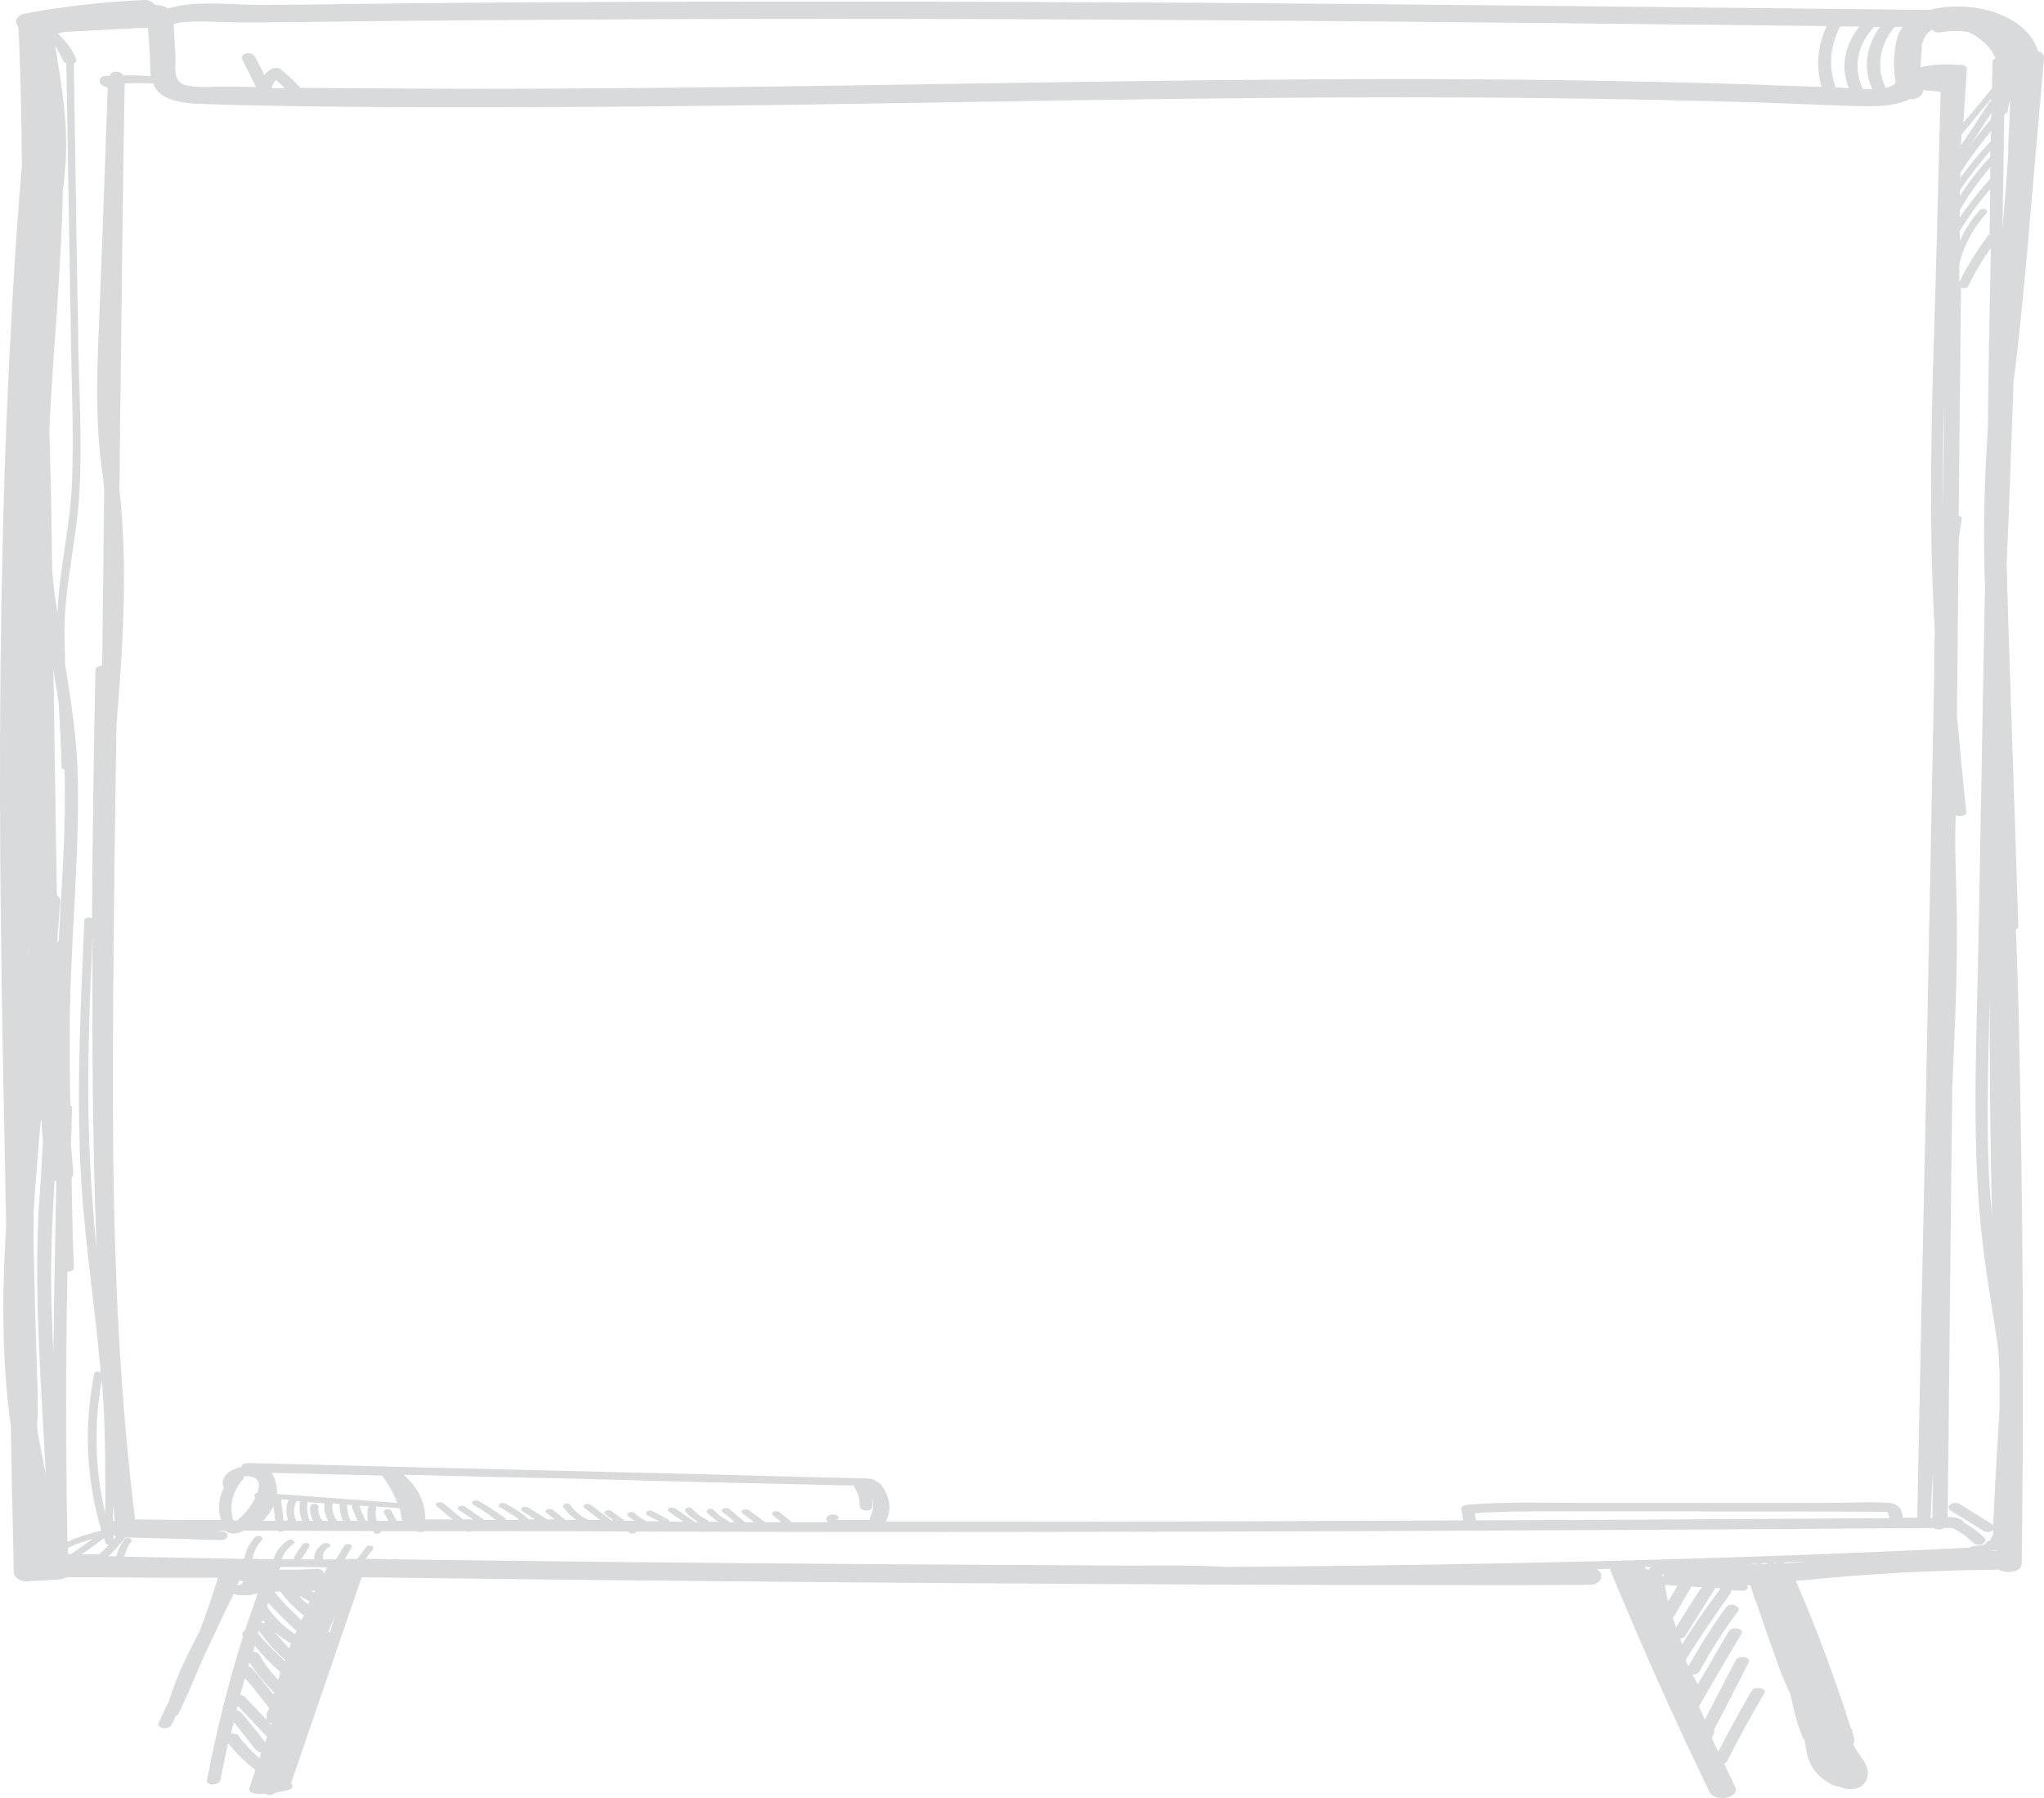 <svg width="731" height="643" viewBox="0 0 731 643" fill="none" xmlns="http://www.w3.org/2000/svg">
<path d="M601.543 588.088C601.334 587.447 601.126 586.645 600.917 586.004C601.752 585.844 602.378 585.524 602.796 584.883C606.345 579.275 609.894 573.506 613.442 567.898C614.069 567.898 614.695 567.898 615.321 568.058C610.311 574.628 605.718 581.358 601.543 588.088ZM82.57 620.135C82.988 618.693 83.197 617.251 83.614 615.808C85.493 618.052 87.163 620.455 89.042 622.699C89.668 623.34 90.086 624.141 90.712 624.782C91.129 625.423 91.756 626.064 92.382 626.384C92.591 626.544 93.008 626.704 93.426 626.865C93.217 627.506 93.008 628.147 92.799 628.788C89.877 626.224 87.372 623.66 85.284 620.776C84.867 619.975 83.614 619.814 82.57 620.135ZM84.867 566.936C85.075 566.295 85.493 565.654 85.702 565.014C86.119 565.334 86.746 565.654 87.372 565.494C86.746 565.815 86.328 566.295 86.328 566.776C86.119 566.776 85.702 566.776 85.493 566.776C85.284 566.776 85.075 566.936 84.867 566.936ZM79.648 7.872C89.459 8.192 99.48 7.872 109.291 7.872C130.167 7.552 151.043 7.391 171.919 7.231C213.67 6.911 255.422 6.75 297.174 6.75C380.886 6.75 464.807 7.391 548.519 8.192C583.381 8.513 618.453 8.994 653.315 9.314C649.975 16.364 649.349 23.896 651.436 31.106C642.46 30.786 633.483 30.465 624.715 30.145C603.422 29.504 582.129 29.023 560.835 28.703C517.622 28.062 474.409 28.222 431.197 28.703C344.771 29.664 258.345 31.747 171.919 31.747C150.417 31.747 128.915 31.587 107.413 31.427C105.325 29.023 102.82 26.78 100.315 24.697C99.48 24.056 97.81 24.216 96.975 24.697C95.931 25.338 95.096 26.139 94.469 26.78C93.426 24.537 92.382 22.453 91.129 20.21C90.712 19.409 89.459 18.928 88.207 19.088C86.954 19.249 86.119 20.21 86.537 21.011C88.207 24.376 89.877 27.741 91.547 31.106C87.998 31.106 84.449 30.946 80.9 30.946C76.725 30.946 69.836 31.587 65.87 30.305C61.486 28.863 62.947 22.934 62.738 20.05C62.529 16.364 62.321 12.679 62.112 8.833C63.991 7.071 77.978 7.872 79.648 7.872ZM716.151 81.741C716.36 68.121 716.569 54.501 716.778 40.881C717.404 40.72 718.03 40.24 718.03 39.599C718.239 38.157 718.657 36.554 718.865 35.112C718.865 40.4 718.448 45.848 718.239 51.136C718.239 53.219 718.239 55.302 718.03 57.385C717.613 65.397 716.778 73.569 716.151 81.741ZM713.646 554.438C713.855 554.438 714.064 554.278 714.064 554.278C714.064 554.438 714.064 554.438 714.064 554.598C713.229 554.598 712.603 554.598 711.768 554.598C712.603 554.598 713.02 554.438 713.646 554.438ZM599.456 581.999C599.038 580.877 598.621 579.595 598.203 578.473C598.412 578.313 598.621 578.153 598.829 577.832C600.917 574.307 602.796 570.942 604.883 567.417C606.136 567.417 607.388 567.577 608.641 567.577C605.301 572.384 602.378 577.191 599.456 581.999ZM631.396 559.405C631.187 559.405 630.769 559.405 630.561 559.405C630.143 559.245 629.726 559.085 629.099 559.085C630.143 559.085 631.187 559.085 632.231 558.925C632.022 559.085 631.604 559.245 631.396 559.405ZM595.489 566.776C596.951 566.936 598.412 566.936 599.873 567.097C598.829 569.019 597.786 570.782 596.533 572.705C596.115 570.782 595.698 568.859 595.489 566.776ZM590.27 560.687C589.853 560.847 589.644 561.168 589.644 561.488C589.435 561.328 589.227 561.168 588.809 561.008C588.6 560.847 588.391 560.847 588.391 560.847V560.687C588.391 560.527 588.183 560.527 588.183 560.367C589.018 560.367 589.644 560.367 590.479 560.367C590.479 560.527 590.479 560.527 590.27 560.687ZM627.847 559.405C627.22 559.405 626.594 559.405 625.968 559.245C627.012 559.245 627.847 559.245 628.891 559.085C628.682 559.085 628.264 559.245 627.847 559.405ZM595.072 563.251C595.072 563.411 595.072 563.571 595.28 563.732C595.072 563.732 594.863 563.732 594.654 563.732C594.654 563.571 594.654 563.411 594.445 563.091C594.863 563.091 595.072 563.091 595.072 563.251ZM117.433 583.601C118.268 581.358 119.312 579.275 120.147 577.031C119.312 579.275 118.685 581.518 117.85 583.921C117.642 583.761 117.642 583.601 117.433 583.601ZM89.251 594.497C91.547 598.182 94.678 601.868 98.018 605.233C98.018 605.553 97.81 605.714 97.81 606.034C95.305 602.829 92.799 599.625 90.086 596.58C89.877 596.26 89.459 596.099 88.833 595.939C88.833 595.458 89.042 594.978 89.251 594.497ZM100.315 598.022C100.106 598.984 99.689 599.785 99.48 600.746C96.766 597.862 94.469 594.978 92.799 591.773C92.382 591.132 91.547 590.651 90.503 590.651C90.712 590.01 90.921 589.37 91.129 588.568C93.843 591.933 96.975 595.138 100.315 598.022ZM92.591 583.12C95.096 586.806 98.227 590.331 101.985 593.696C101.985 593.856 101.985 594.016 101.776 594.016C98.436 590.812 95.096 587.607 92.173 584.082C92.382 583.761 92.591 583.441 92.591 583.12ZM94.887 580.396C94.469 580.396 93.843 580.396 93.426 580.557C93.635 580.236 93.635 579.755 93.843 579.435C94.261 579.595 94.469 580.076 94.887 580.396ZM105.951 583.12C105.951 583.12 106.16 583.12 105.951 583.12C105.951 583.601 105.742 583.921 105.534 584.402C101.15 581.518 97.81 578.153 95.513 574.467C95.722 573.987 95.722 573.666 95.931 573.186C99.062 576.551 102.402 579.916 105.951 583.12ZM10.131 336.196C10.131 337.638 10.34 339.08 10.34 340.362C10.34 341.163 10.131 341.965 10.131 342.766C10.34 340.683 10.34 338.439 10.131 336.196ZM40.61 550.592C40.61 549.951 40.61 549.471 40.61 548.83C40.819 549.15 41.236 549.31 41.445 549.471C41.236 549.791 40.819 550.272 40.61 550.592ZM29.128 555.88C31.216 554.438 33.303 552.996 35.182 551.554C35.809 551.073 36.435 550.592 37.27 550.112C37.478 550.592 37.478 551.233 37.687 551.714C37.896 552.195 38.314 552.355 38.94 552.355C37.896 553.637 36.644 554.758 35.391 555.88C33.303 555.88 31.216 555.88 29.128 555.88ZM13.263 491.625C13.054 484.895 12.845 478.165 12.636 471.596C12.428 462.943 12.219 454.13 12.01 445.477C12.01 441.632 12.01 437.626 12.01 433.78C12.636 422.884 13.68 411.988 14.515 401.092C14.515 400.771 14.724 400.451 14.724 400.13C14.933 402.854 15.141 405.578 15.35 408.302C14.933 415.994 14.515 423.685 13.889 431.376C12.219 461.982 14.515 492.587 16.185 523.192C16.185 524.474 16.394 525.595 16.394 526.877C15.35 522.391 14.515 517.744 13.68 513.257C13.471 512.136 13.471 511.174 13.263 510.053C13.68 503.803 13.471 497.714 13.263 491.625ZM37.061 502.682C37.687 515.5 37.687 528.48 37.687 541.299C33.93 525.435 33.512 509.411 36.435 493.548C36.644 496.432 36.852 499.637 37.061 502.682ZM41.027 543.862C40.819 543.862 40.61 544.023 40.401 544.023C40.401 542.1 40.401 540.177 40.401 538.254C40.819 540.017 40.819 541.94 41.027 543.862ZM34.556 446.759C32.26 423.845 31.216 401.092 31.633 378.178C31.842 363.757 32.468 349.336 33.095 334.914C32.886 372.249 33.095 409.584 34.556 446.759ZM24.327 555.72C24.327 554.919 24.327 554.278 24.327 553.477C24.535 553.477 24.535 553.477 24.744 553.316C27.458 552.034 30.381 551.073 33.303 550.272C30.59 552.034 28.084 553.957 25.371 555.72C24.953 555.72 24.744 555.72 24.327 555.72ZM20.987 336.677C20.778 336.677 20.778 336.837 20.569 336.837C20.569 336.036 20.569 335.235 20.569 334.434C20.987 330.428 21.195 326.422 21.613 322.416C21.613 321.454 21.195 320.653 20.36 320.172C19.943 298.541 19.734 276.909 19.317 255.117C19.317 249.829 19.108 244.701 19.108 239.413C19.734 243.419 20.36 247.265 20.987 251.271C21.404 258.962 21.822 266.654 22.03 274.345C22.03 274.826 22.448 275.146 23.074 275.146C23.701 295.817 22.03 316.327 20.987 336.677ZM19.525 422.243C19.734 422.243 19.943 422.403 20.152 422.403C19.734 442.753 19.317 463.103 19.108 483.453C18.899 480.088 18.69 476.723 18.69 473.358C17.855 456.213 18.482 439.228 19.525 422.243ZM20.778 18.287C20.987 18.287 20.987 18.287 20.778 18.287C20.987 18.287 20.987 18.287 20.778 18.287C20.987 18.448 20.987 18.608 20.987 18.608C21.195 18.768 21.195 19.088 21.404 19.249C21.822 20.05 22.239 21.011 22.657 21.812C22.866 22.133 23.074 22.453 23.701 22.614C24.327 55.462 24.744 88.311 25.371 121.159C25.579 137.824 26.414 154.648 25.788 171.313C25.371 187.337 21.195 203.2 20.569 219.224C19.734 214.256 19.108 209.449 18.69 204.482C18.482 195.348 18.482 186.375 18.273 177.242C18.064 169.711 17.855 162.18 17.646 154.488C18.273 138.945 19.525 123.563 20.569 108.02C21.404 94.88 22.239 81.741 22.448 68.602C22.866 64.916 23.283 61.391 23.492 57.706C24.327 43.925 22.03 30.145 19.734 16.525C19.943 16.685 19.943 16.845 20.152 16.845C20.36 17.486 20.569 17.807 20.778 18.287ZM43.95 26.94C43.532 25.177 39.357 25.177 39.357 27.1C38.94 27.1 38.522 27.1 38.105 27.1C37.27 27.1 36.435 27.421 36.017 27.901C35.391 28.863 35.6 29.824 36.644 30.625C37.27 30.946 37.896 31.106 38.522 31.267C37.478 61.391 36.435 91.355 35.182 121.479C34.556 136.381 34.347 151.283 36.226 166.185C36.644 169.23 37.061 172.274 37.27 175.479C37.061 193.586 36.852 211.693 36.644 229.959C36.644 232.683 36.644 235.408 36.435 238.132C35.182 238.132 34.138 238.612 34.138 239.574C33.512 269.217 33.095 298.861 32.886 328.505C32.26 327.864 30.381 328.024 30.172 328.985C28.919 357.988 27.458 386.991 28.711 415.994C29.755 440.991 33.93 465.827 36.017 490.824C35.182 490.343 33.93 490.343 33.721 491.145C29.963 509.892 30.798 528.8 36.226 547.388C32.051 548.349 27.876 549.631 24.118 551.393C23.492 519.186 23.492 486.978 24.118 454.771C25.371 454.771 26.414 454.29 26.414 453.329C25.997 442.593 25.788 432.017 25.579 421.282C25.997 420.801 26.206 420.32 26.206 419.519C25.997 416.154 25.579 412.629 25.371 409.264C25.579 404.937 25.579 400.611 25.788 396.285C25.788 395.804 25.579 395.484 25.162 395.163C24.953 385.549 24.953 375.774 24.953 366.16C25.162 337.318 28.293 308.475 27.876 279.633C27.667 265.532 25.579 251.431 23.283 237.491C23.283 233.645 23.074 229.639 23.074 225.793C23.074 209.609 27.249 193.746 28.293 177.722C29.337 161.058 28.502 144.393 28.084 127.729C27.876 111.224 27.458 94.88 27.249 78.376C27.041 59.788 26.623 41.201 26.414 22.774C27.041 22.453 27.458 21.812 27.249 21.172C25.997 17.967 23.909 14.922 20.778 12.198C20.778 12.198 20.778 12.198 20.778 12.038C20.778 12.038 20.987 11.878 21.195 11.878C21.613 11.718 22.03 11.718 22.239 11.557C23.492 11.237 24.953 11.397 26.414 11.237C29.546 11.077 32.677 10.916 35.809 10.756C41.445 10.436 47.29 10.115 52.927 9.955C53.135 13 53.344 16.204 53.553 19.249C53.762 21.813 53.553 24.537 53.97 27.261C53.762 27.261 53.553 27.261 53.553 27.261C50.213 26.94 47.081 26.94 43.95 26.94ZM96.14 615.969C96.348 616.129 96.766 616.289 97.183 616.289C97.183 616.449 96.975 616.61 96.975 616.77C96.557 616.449 96.348 616.129 96.14 615.969ZM103.446 589.53C101.567 587.607 99.897 585.684 98.227 583.601C99.897 585.043 101.985 586.485 104.072 587.767C103.864 588.408 103.655 589.049 103.446 589.53ZM100.315 569.18C101.985 571.583 104.281 573.987 106.786 576.23C107.413 576.711 108.039 577.191 108.665 577.672C108.456 578.313 108.039 578.794 107.83 579.435C104.49 576.23 101.15 573.025 98.436 569.66C98.436 569.5 98.227 569.5 98.018 569.34C98.645 569.18 99.48 569.18 100.315 569.18ZM112.631 568.859C112.423 569.019 112.423 569.34 112.214 569.5C111.796 569.34 111.379 569.019 111.17 568.859C111.588 568.859 112.214 568.859 112.631 568.859ZM109.083 572.865C108.248 572.224 107.621 571.423 106.995 570.622C108.248 571.263 109.5 572.064 110.753 572.705C110.544 573.025 110.335 573.346 110.335 573.827C109.918 573.506 109.5 573.186 109.083 572.865ZM117.015 560.527C116.598 561.488 115.972 562.289 115.554 563.251C115.763 563.091 115.763 562.93 115.763 562.61C115.763 561.809 114.719 561.008 113.467 561.008C111.379 561.168 109.291 561.168 107.204 561.328C104.699 561.328 102.194 561.328 99.689 561.328C100.106 561.008 100.315 560.687 100.315 560.367C105.742 560.367 111.379 560.367 117.015 560.527ZM130.793 543.862C129.958 542.1 129.123 540.177 128.497 538.414C129.75 538.575 130.793 538.575 132.046 538.735C131.837 538.895 131.628 539.055 131.628 539.215C131.211 540.818 131.211 542.42 131.628 544.023C131.42 543.862 131.211 543.862 130.793 543.862ZM125.366 543.862C124.531 541.94 124.113 540.017 124.113 538.094C124.739 538.094 125.366 538.254 125.992 538.254C125.783 538.414 125.783 538.735 125.783 538.895C126.41 540.497 127.245 542.26 127.871 543.862C127.036 543.862 126.201 543.862 125.366 543.862ZM120.564 543.862C119.312 542.1 118.685 540.017 118.894 537.934C118.894 537.773 118.894 537.773 118.894 537.613C119.729 537.613 120.564 537.773 121.399 537.773V537.934C121.399 539.856 121.817 541.94 122.652 543.862C121.817 543.862 121.191 543.862 120.564 543.862ZM105.951 543.862C104.907 541.619 104.907 539.216 105.951 536.972V536.812C106.369 536.812 106.995 536.812 107.413 536.972C107.204 537.132 107.204 537.293 107.204 537.453C106.995 539.696 107.204 541.779 108.039 543.862C107.413 543.862 106.578 543.862 105.951 543.862ZM97.81 538.575C98.018 540.337 98.227 542.1 98.436 543.862C96.975 543.862 95.513 543.862 94.052 543.862C95.722 542.1 96.975 540.337 97.81 538.575ZM83.405 543.702C82.988 542.26 82.779 540.658 82.779 539.055C82.779 535.53 84.24 532.005 86.954 528.96C87.163 528.64 87.372 528.319 87.163 527.999C87.998 527.839 89.042 527.839 90.086 528.159C93.426 529.121 92.799 531.845 91.964 533.928C90.921 534.088 90.712 534.889 91.338 535.53C89.877 538.414 87.789 541.299 84.867 543.702L84.658 543.862C84.24 543.702 83.823 543.702 83.405 543.702ZM136.639 527.679C138.935 530.723 140.814 534.088 142.066 537.453C127.662 536.331 113.467 535.37 99.062 534.248C99.062 533.928 99.062 533.767 99.062 533.447C99.062 531.204 98.436 528.8 97.183 526.717C110.335 527.038 123.487 527.358 136.639 527.679ZM147.703 540.978C147.703 540.818 147.703 540.818 147.703 540.978C147.703 540.818 147.703 540.818 147.703 540.978ZM101.359 543.702C101.15 541.138 100.732 538.735 100.524 536.171C101.359 536.171 102.194 536.331 103.237 536.331C102.194 538.735 102.194 541.299 103.029 543.542C102.402 543.862 101.776 543.862 101.359 543.702ZM115.345 543.862C114.093 542.26 113.675 540.497 113.884 538.735C113.884 538.254 113.258 537.773 112.423 537.773C111.588 537.773 111.17 538.254 110.961 538.735C110.753 540.497 111.17 542.26 112.005 543.862C111.588 543.862 111.17 543.862 110.753 543.862C109.918 541.779 109.709 539.536 109.918 537.453C109.918 537.293 109.918 537.293 109.918 537.132C112.005 537.293 114.093 537.453 116.18 537.613C115.972 537.773 115.972 537.934 115.972 538.094C115.763 540.017 116.389 542.1 117.433 544.023C116.807 543.862 116.18 543.862 115.345 543.862ZM141.858 543.862C141.231 542.741 140.605 541.459 139.979 540.337C139.77 539.856 138.935 539.536 138.309 539.696C137.682 539.857 137.056 540.337 137.265 540.818C137.891 541.779 138.309 542.901 138.935 543.862C137.474 543.862 136.012 543.862 134.76 543.862C134.342 542.42 134.134 540.978 134.551 539.536C134.551 539.215 134.551 539.055 134.342 538.735C137.265 538.895 139.979 539.216 142.901 539.376C143.319 540.818 143.528 542.26 143.736 543.702V543.862C143.11 543.862 142.484 543.862 141.858 543.862ZM297.8 541.619C295.504 541.619 294.877 543.382 296.13 544.343C291.746 544.343 287.571 544.343 283.187 544.343C281.726 543.061 280.056 541.94 278.594 540.658C278.177 540.337 277.133 540.337 276.507 540.658C275.88 541.138 276.089 541.619 276.507 541.94C277.551 542.741 278.386 543.542 279.429 544.343C277.55 544.343 275.463 544.343 273.584 544.343C271.705 542.901 269.826 541.459 267.739 540.017C267.321 539.696 266.278 539.696 265.651 540.017C265.025 540.337 265.025 540.978 265.651 541.299C266.904 542.26 268.365 543.221 269.618 544.343C268.574 544.343 267.53 544.343 266.486 544.343C264.607 542.741 262.52 541.138 260.641 539.536C260.224 539.215 259.18 539.215 258.553 539.536C257.927 540.017 258.136 540.497 258.553 540.818C260.015 541.939 261.476 543.061 262.729 544.343C262.102 544.343 261.476 544.343 260.85 544.343C260.641 544.183 260.641 544.023 260.432 543.862C260.641 543.862 260.641 543.862 260.432 543.862C260.432 543.862 260.224 543.862 260.224 543.702C260.015 543.702 260.015 543.542 259.806 543.542C259.597 543.382 259.388 543.221 258.971 543.061C258.553 542.741 257.927 542.42 257.51 542.1C257.301 541.94 257.092 541.779 256.883 541.619C256.883 541.459 256.675 541.459 256.675 541.299C256.466 541.138 256.466 541.138 256.675 541.299L256.466 541.138C256.048 540.818 255.631 540.337 255.213 540.017C254.796 539.536 253.961 539.376 253.335 539.696C252.708 540.017 252.499 540.497 252.917 540.978C253.961 542.1 255.422 543.221 256.883 544.183C255.84 544.183 254.587 544.183 253.543 544.183C253.543 544.023 253.126 543.702 252.917 543.542C252.708 543.542 252.708 543.382 252.499 543.382C252.291 543.221 252.708 543.382 252.499 543.382C252.499 543.382 252.291 543.382 252.291 543.221C252.082 543.061 251.664 542.901 251.456 542.741C250.829 542.42 250.412 542.1 249.994 541.779C249.786 541.619 249.577 541.459 249.368 541.299L249.159 541.138C248.951 540.978 248.951 540.978 248.742 540.818C248.324 540.337 247.907 540.017 247.489 539.536C247.072 539.055 246.237 538.895 245.61 539.215C244.984 539.536 244.775 540.017 245.193 540.497C246.237 541.94 247.907 543.221 249.577 544.343C249.159 544.343 248.742 544.343 248.324 544.343C248.324 544.183 248.324 544.183 248.116 544.023C245.819 542.42 243.732 540.978 241.435 539.376C241.018 539.055 239.974 539.055 239.348 539.376C238.721 539.696 238.721 540.337 239.348 540.658C241.018 541.779 242.688 543.061 244.358 544.183C242.688 544.183 241.018 544.183 239.348 544.183C239.348 543.862 239.348 543.542 238.93 543.382C237.051 542.42 235.381 541.459 233.502 540.497C233.294 540.337 232.876 540.177 232.459 540.177C232.041 540.177 231.624 540.337 231.415 540.497C230.997 540.818 230.789 541.459 231.415 541.779C232.876 542.581 234.338 543.382 235.799 544.023C234.338 544.023 232.667 544.023 231.206 544.023C231.206 544.023 230.997 544.023 230.997 543.862C230.789 543.862 230.789 543.702 230.58 543.702C230.371 543.542 229.954 543.382 229.745 543.221C228.701 542.58 227.657 541.779 226.822 540.978C226.405 540.658 225.361 540.658 224.735 540.978C224.108 541.459 224.317 541.94 224.735 542.26C225.361 542.901 226.196 543.382 227.031 543.862C225.778 543.862 224.735 543.862 223.482 543.862C221.812 542.741 220.351 541.619 218.681 540.337C218.263 540.017 217.219 540.017 216.593 540.337C215.967 540.658 215.967 541.299 216.593 541.619C217.637 542.26 218.472 543.061 219.516 543.702C219.307 543.702 218.889 543.702 218.681 543.702C216.176 541.779 213.67 540.017 211.165 538.094C210.748 537.773 209.704 537.773 209.078 538.094C208.452 538.414 208.66 539.055 209.078 539.376C210.957 540.818 212.835 542.26 214.714 543.542C213.253 543.542 211.792 543.542 210.33 543.542C207.616 542.1 205.32 540.337 203.859 538.094C203.441 537.613 202.606 537.453 201.98 537.773C201.354 538.094 201.145 538.575 201.562 539.055C202.606 540.658 204.276 542.26 206.155 543.542C204.903 543.542 203.65 543.542 202.189 543.542C200.727 542.26 199.057 541.138 197.596 539.856C197.179 539.536 196.135 539.536 195.508 539.856C194.882 540.337 195.091 540.818 195.508 541.138C196.552 541.94 197.387 542.581 198.431 543.382C197.596 543.382 196.552 543.382 195.717 543.382C193.421 541.94 191.125 540.497 188.828 539.055C188.202 538.735 187.367 538.735 186.741 539.055C186.323 539.376 186.114 540.017 186.741 540.337C188.202 541.299 189.872 542.26 191.333 543.382H191.125C190.498 543.382 189.872 543.382 189.037 543.382C186.741 541.138 183.818 539.215 180.478 537.613C179.852 537.293 178.808 537.453 178.599 537.934C178.182 538.414 178.39 538.895 179.017 539.215C179.434 539.376 179.852 539.536 180.269 539.856C180.269 539.856 180.687 540.017 180.478 540.017L180.687 540.177C180.895 540.337 181.104 540.337 181.313 540.497C182.148 540.978 182.774 541.459 183.609 541.94C184.444 542.42 185.071 542.901 185.697 543.542C184.236 543.542 182.565 543.542 181.104 543.542C181.104 543.382 180.895 543.382 180.895 543.221C177.973 540.818 174.633 538.735 171.293 536.812C170.666 536.491 169.831 536.491 169.205 536.812C168.787 537.132 168.579 537.773 169.205 538.094C172.128 539.696 174.841 541.619 177.347 543.542C175.885 543.542 174.633 543.542 173.171 543.542C170.875 541.94 168.579 540.337 166.282 538.735C165.865 538.414 164.821 538.414 164.195 538.735C163.568 539.055 163.568 539.696 164.195 540.017C165.865 541.138 167.535 542.26 169.205 543.382C167.952 543.382 166.909 543.382 165.656 543.382C163.151 541.459 160.855 539.376 158.35 537.453C157.932 537.132 156.888 537.132 156.262 537.453C155.636 537.773 155.844 538.414 156.262 538.735C158.141 540.337 160.02 541.779 161.898 543.382C158.558 543.382 155.427 543.382 152.087 543.382C152.296 537.613 149.582 532.005 144.363 527.358C162.525 527.839 180.895 528.319 199.057 528.64C217.428 529.121 235.59 529.601 253.961 530.082C263.355 530.242 272.958 530.563 282.352 530.723C286.736 530.883 291.12 530.883 295.504 531.043C298.009 531.043 300.514 531.204 303.019 531.204C303.854 531.204 304.48 531.204 305.315 531.204C305.942 532.486 306.568 533.607 306.985 534.889C306.985 535.049 306.985 535.21 307.194 535.37V535.53C307.194 535.851 307.194 536.171 307.403 536.492C307.403 537.132 307.403 537.773 307.403 538.575C307.403 539.376 308.447 540.177 309.699 540.177C310.952 540.177 311.996 539.536 311.996 538.575C311.996 537.453 311.996 536.171 311.578 535.049C312.622 537.613 312.413 540.177 311.161 542.741C310.952 543.061 311.161 543.382 311.161 543.542C306.985 543.542 302.81 543.542 298.635 543.542C300.723 543.382 300.096 541.619 297.8 541.619ZM527.852 543.702C527.643 542.901 527.643 541.94 527.434 541.138C538.707 540.337 549.98 540.497 561.253 540.497C574.196 540.497 587.139 540.497 599.873 540.497C624.924 540.497 649.766 540.497 674.817 540.658C675.235 541.299 675.652 542.1 675.652 542.901C626.385 543.221 577.119 543.542 527.852 543.702ZM711.976 50.495C708.01 54.661 704.252 59.148 701.121 63.634C701.121 62.993 701.121 62.352 701.121 61.711C704.461 56.584 708.219 51.617 712.185 46.649C711.976 47.931 711.976 49.213 711.976 50.495ZM712.185 36.074C711.976 36.074 711.768 36.234 711.559 36.394C708.219 41.522 704.879 46.809 701.33 51.937C701.33 50.655 701.538 49.373 701.538 48.091C705.087 43.925 708.427 39.599 711.976 35.433C712.185 35.753 712.185 35.913 712.185 36.074ZM711.976 42.643C709.054 46.168 706.131 49.694 703.626 53.379C706.549 49.053 709.262 44.726 712.185 40.4C712.185 41.201 711.976 42.002 711.976 42.643ZM711.768 56.103C707.592 60.59 704.044 65.237 700.912 70.044C700.912 69.403 700.912 68.762 700.912 68.121C704.044 63.314 707.801 58.507 711.768 54.02C711.768 54.821 711.768 55.462 711.768 56.103ZM694.858 181.087C694.858 168.909 694.858 156.571 695.276 144.393C695.276 156.732 695.067 168.909 694.858 181.087ZM711.768 64.115C711.559 64.115 711.35 64.275 711.35 64.435C707.384 68.762 704.044 73.248 700.912 77.735C700.912 76.934 700.912 76.133 700.912 75.171C703.835 69.883 707.592 64.756 711.768 59.788C711.768 61.391 711.768 62.673 711.768 64.115ZM687.134 16.685C687.134 16.525 687.134 16.204 687.343 16.044C687.552 15.563 687.552 15.083 687.76 14.762C687.969 13.961 688.387 13.16 688.804 12.519C688.595 12.839 689.43 11.878 689.43 11.718C689.639 11.557 689.848 11.397 690.057 11.237C689.848 11.397 689.848 11.397 690.265 11.077C690.265 11.077 690.892 10.756 691.101 10.596C691.518 11.237 692.562 11.878 693.814 11.557C697.572 10.916 701.121 10.916 704.252 11.557C707.801 13.32 710.515 15.724 712.185 18.127C712.811 19.088 713.229 20.05 713.646 20.851C713.02 21.172 712.603 21.492 712.603 22.133C712.603 25.338 712.394 28.382 712.394 31.587C709.054 35.753 705.714 39.759 702.165 43.925C702.582 37.516 703 31.106 703.417 24.697C703.417 23.415 701.538 22.934 700.286 23.255C695.693 22.774 691.101 23.094 686.925 24.056C686.925 21.652 687.134 19.409 687.343 17.005C687.343 16.525 687.343 16.364 687.134 16.685ZM690.474 542.901C690.683 537.453 690.892 532.165 691.309 526.717C691.309 532.005 691.101 537.293 691.101 542.42C691.101 542.58 691.101 542.58 691.101 542.741C690.892 542.901 690.683 542.901 690.474 542.901ZM710.933 84.305C706.966 89.753 703.417 95.201 700.703 100.969C700.703 98.886 700.703 96.803 700.703 94.56C702.165 87.99 705.505 81.741 710.515 76.133C711.35 75.011 709.054 74.05 708.01 75.171C704.879 78.696 702.582 82.382 700.912 86.228C700.912 84.946 700.912 83.824 700.912 82.542C704.044 77.415 707.592 72.447 711.768 67.64C711.768 73.088 711.559 78.376 711.559 83.824C711.141 84.144 710.933 84.144 710.933 84.305ZM711.35 366.801C711.35 363.436 711.559 360.071 711.559 356.706C711.559 382.665 711.768 408.463 712.394 434.421C711.976 429.934 711.559 425.448 711.35 420.961C710.515 402.854 710.932 384.748 711.35 366.801ZM680.454 9.635C679.201 11.237 678.575 13.16 678.157 14.922C677.114 19.89 677.114 24.697 677.949 29.664C677.322 30.465 676.07 31.106 674.4 31.427C670.851 24.216 672.104 16.204 677.531 9.635C678.366 9.635 679.41 9.635 680.454 9.635ZM672.312 9.635C667.302 16.525 666.258 24.697 669.598 31.907C668.555 31.907 667.511 31.907 666.258 31.907C662.709 24.537 663.962 16.204 670.225 9.635C671.06 9.635 671.686 9.635 672.312 9.635ZM658.117 9.474C660.413 9.474 662.709 9.474 665.006 9.474C659.578 16.204 658.117 24.216 661.248 31.587C659.787 31.427 658.534 31.427 657.699 31.267C657.282 31.267 656.864 31.267 656.447 31.267C653.942 24.056 654.359 16.525 658.117 9.474ZM141.649 38.317C187.784 38.477 233.711 38.157 279.847 37.516C371.283 36.234 462.719 33.99 554.364 35.112C580.041 35.433 605.718 35.913 631.396 36.715C639.537 37.035 647.679 37.355 656.029 37.676C656.029 37.676 656.029 37.676 656.238 37.676C660.204 37.836 664.379 37.996 668.346 37.996C673.356 37.996 678.992 37.516 682.959 35.433C683.376 35.433 684.003 35.433 684.42 35.433C686.717 34.952 687.76 33.67 687.76 32.228C689.848 32.388 691.936 32.548 694.023 32.869C693.188 65.717 692.353 98.726 691.309 131.574C690.474 162.981 690.057 194.387 691.936 225.793C691.727 230.921 691.727 236.048 691.727 241.176C691.101 273.063 690.474 304.95 689.848 336.837C689.013 381.062 688.178 425.288 687.134 469.513C686.717 493.869 686.09 518.385 685.673 542.741C684.003 542.741 682.124 542.741 680.454 542.741C680.454 540.337 679.201 537.613 675.444 537.453C668.346 536.972 660.831 537.453 653.733 537.453C639.328 537.453 624.715 537.453 610.311 537.453C595.907 537.453 581.294 537.453 566.889 537.453C552.903 537.453 538.707 536.972 524.929 538.094C523.676 538.254 522.424 538.735 522.633 539.696C522.841 540.978 523.05 542.42 523.259 543.702C497.373 543.862 471.278 543.862 445.392 544.023C402.597 544.183 359.592 544.183 316.797 544.183C319.093 539.696 318.258 534.729 314.709 530.563C314.501 530.242 314.083 530.082 313.666 529.922C313.457 529.762 313.248 529.601 313.039 529.441C311.369 528.48 308.655 528.64 306.777 528.64C302.393 528.48 298.009 528.48 293.625 528.319C277.342 527.839 260.85 527.518 244.567 527.038C211.583 526.236 178.39 525.435 145.407 524.634C126.41 524.153 107.621 523.673 88.624 523.192C87.163 523.192 86.328 523.833 86.328 524.634C81.944 525.435 78.813 528.319 79.856 531.684C79.856 531.845 80.065 531.845 80.065 532.005C78.813 534.569 78.186 537.132 78.395 539.856C78.395 540.978 78.604 542.26 79.021 543.542C69.001 543.542 58.981 543.542 48.96 543.382C48.752 543.382 48.543 543.382 48.334 543.382C39.984 476.723 39.984 409.905 40.61 343.086C40.819 315.205 41.236 287.324 41.654 259.443C43.95 231.241 45.829 203.04 42.697 174.838C42.906 163.461 42.906 151.924 43.115 140.548C43.532 103.693 43.95 66.679 44.576 29.824C47.708 29.664 50.839 29.664 53.762 29.824C54.179 29.824 54.597 29.824 54.806 29.664V29.824C56.684 35.753 65.035 37.035 72.967 37.195C95.513 37.996 118.685 38.157 141.649 38.317ZM98.645 28.543C99.689 29.504 100.941 30.465 101.776 31.587C101.15 31.587 100.524 31.587 99.897 31.587C99.062 31.587 98.018 31.587 97.183 31.587C97.392 30.465 97.81 29.504 98.645 28.543ZM87.581 600.105C90.712 603.63 93.635 607.316 96.348 611.001C96.348 611.162 96.348 611.322 96.14 611.482C95.931 611.642 95.513 611.963 95.513 612.443C95.513 613.245 95.305 614.046 95.305 614.687C95.305 614.847 95.305 615.007 95.305 615.007C92.799 612.283 90.086 609.559 87.581 606.835C87.163 606.354 86.537 606.194 85.91 606.194C86.537 604.111 86.954 602.188 87.581 600.105ZM85.075 610.04C88.624 613.725 91.964 617.411 95.513 621.096C95.305 621.737 95.096 622.378 94.887 623.019L94.678 622.859C93.843 621.737 92.799 620.455 91.964 619.334C90.086 617.09 88.207 614.687 86.328 612.443C85.91 611.963 85.284 611.802 84.658 611.642C84.658 611.162 84.867 610.521 85.075 610.04ZM404.893 559.886C344.144 559.565 283.604 559.245 222.856 558.604C192.168 558.284 161.481 557.963 130.793 557.482C131.628 556.361 132.464 555.239 133.299 554.117C133.716 553.637 133.507 552.996 132.881 552.836C132.255 552.675 131.211 552.675 131.002 553.156C129.958 554.438 129.123 555.72 128.08 557.002C127.871 557.162 127.871 557.322 127.871 557.482C127.036 557.482 126.201 557.482 125.366 557.482C124.948 557.482 124.531 557.482 124.113 557.643C123.904 557.643 123.487 557.643 123.278 557.643C124.113 556.201 124.948 554.758 125.783 553.316C125.992 552.836 125.575 552.195 124.739 552.195C123.904 552.034 123.278 552.355 123.069 552.836C122.026 554.438 121.191 556.04 120.147 557.643C118.685 557.643 117.015 557.643 115.554 557.643V557.482V557.322C115.554 557.162 115.554 557.162 115.554 557.002C115.554 556.841 115.554 556.521 115.554 556.361C115.554 556.361 115.554 556.361 115.554 556.201C115.554 556.04 115.554 556.04 115.554 555.88C115.554 555.72 115.763 555.399 115.763 555.239V555.079C115.763 555.079 115.763 554.919 115.972 554.919C116.18 554.758 116.18 554.598 116.389 554.278C116.389 554.117 116.598 554.117 116.598 553.957C116.598 553.797 116.389 554.117 116.598 553.957C116.598 553.957 116.598 553.957 116.807 553.797C117.015 553.637 117.224 553.477 117.642 553.316C118.268 552.996 118.268 552.355 117.642 552.034C117.015 551.714 116.18 551.714 115.554 552.034C113.258 553.477 112.214 555.56 112.423 557.643C110.753 557.643 109.291 557.643 107.621 557.643C108.665 556.201 109.709 554.598 110.544 553.156C110.753 552.675 110.753 552.034 110.126 551.874C109.5 551.714 108.456 551.714 108.248 552.195C107.204 553.637 106.16 555.239 105.325 556.681C105.116 557.002 105.116 557.322 105.325 557.643C103.864 557.643 102.194 557.643 100.732 557.643C101.359 555.56 102.82 553.637 104.907 552.195C106.16 551.233 104.072 549.951 102.82 550.913C100.106 552.836 98.436 555.239 97.81 557.643C95.305 557.643 92.799 557.482 90.294 557.482C90.712 555.079 91.756 552.836 93.635 550.753C94.469 549.631 92.173 548.669 91.129 549.791C89.042 552.195 87.789 554.758 87.372 557.482C72.967 557.162 58.772 557.002 44.368 556.681C44.994 554.919 45.62 552.996 46.873 551.393C47.29 550.913 47.081 550.432 46.455 550.112C45.829 549.791 44.785 549.951 44.576 550.432C43.115 552.355 42.071 554.438 41.654 556.521C40.61 556.521 39.775 556.521 38.731 556.521C41.027 554.438 42.906 552.195 44.785 549.951C44.785 549.951 44.785 549.951 44.785 549.791C56.267 550.112 67.749 550.432 79.021 550.753C81.735 550.753 82.362 548.029 79.648 547.708C79.021 547.548 78.186 547.548 77.56 547.388C78.604 547.388 79.439 547.388 80.483 547.388C82.153 548.669 84.658 548.83 86.746 547.548C86.746 547.548 86.746 547.548 86.954 547.388C91.129 547.388 95.096 547.388 99.271 547.388C99.897 547.868 100.941 547.868 101.567 547.388C112.214 547.388 122.861 547.548 133.507 547.548C133.716 547.708 133.716 547.868 133.716 548.028C134.134 548.509 134.969 548.669 135.595 548.349C136.012 548.189 136.221 547.868 136.221 547.548C140.396 547.548 144.78 547.548 148.955 547.548C149.373 547.708 149.79 547.868 150.417 547.868C151.043 547.868 151.461 547.708 151.878 547.548C156.888 547.548 161.69 547.548 166.7 547.548C167.117 547.868 168.161 547.868 168.787 547.548C187.367 547.548 205.946 547.548 224.526 547.708C224.735 547.868 224.943 548.029 225.152 548.189C225.57 548.509 226.613 548.509 227.24 548.189C227.449 548.029 227.449 547.868 227.449 547.708C252.708 547.708 277.759 547.868 303.019 547.868C387.566 547.868 471.904 547.708 556.451 547.227C601.543 547.067 646.426 546.747 691.518 546.426C692.353 547.067 694.232 547.227 695.276 546.426C696.111 546.426 696.946 546.426 697.99 546.426C697.99 546.426 697.99 546.426 698.198 546.426C698.407 546.426 698.407 546.586 698.616 546.586C699.451 547.067 700.495 547.548 701.33 548.189C702.165 548.669 703 549.31 703.626 549.951C703.835 550.112 704.044 550.272 704.252 550.432L704.461 550.592C704.879 550.913 705.087 551.233 705.505 551.554C706.131 552.195 707.592 552.675 708.845 552.195C709.889 551.714 710.515 550.753 709.68 549.951C707.592 547.868 705.087 546.106 702.373 544.503C702.165 544.023 701.956 543.702 701.33 543.382C700.286 542.901 699.242 542.581 698.198 542.581C697.781 542.42 697.154 542.42 696.737 542.581H696.528C697.154 491.305 697.572 440.029 698.198 388.754C699.033 370.326 699.868 351.899 699.868 333.632C699.868 323.537 699.451 313.443 699.242 303.348C699.242 299.342 699.242 295.496 699.451 291.49C700.912 292.131 703.417 291.811 703.208 290.369C701.956 278.832 700.912 267.295 699.868 255.758C700.077 234.767 700.286 213.776 700.495 192.785C700.912 190.381 701.121 188.138 701.538 185.734C701.747 185.093 701.121 184.613 700.495 184.452C700.703 170.512 700.703 156.411 700.912 142.47C701.121 129.171 701.121 116.031 701.33 102.732C701.956 103.213 703.417 103.213 703.835 102.411C706.131 97.764 708.845 93.118 711.976 88.631C711.559 110.103 711.141 131.414 710.933 152.886C709.889 169.23 709.263 185.574 709.68 202.078C709.68 204.963 709.889 208.007 709.889 210.891C709.68 217.782 709.68 224.672 709.471 231.722C708.845 266.333 708.219 300.944 707.592 335.555C706.966 370.006 705.087 404.457 708.427 438.908C709.889 453.649 712.603 468.231 714.69 482.812C714.899 485.536 714.899 488.1 715.108 490.824C715.108 495.151 715.108 499.477 715.108 503.643C714.273 517.584 713.438 531.524 712.811 545.465C712.811 545.305 712.603 545.304 712.603 545.144C708.636 542.741 704.879 540.337 700.912 537.934C700.077 537.293 698.407 537.293 697.572 537.934C696.737 538.575 696.528 539.536 697.572 540.177C701.538 542.581 705.296 544.984 709.262 547.388C710.097 548.029 711.768 548.029 712.603 547.388C712.603 547.388 712.603 547.227 712.811 547.227C712.811 547.708 712.811 548.189 712.811 548.669C712.394 549.471 711.976 550.112 711.768 550.913C711.141 551.073 710.724 551.233 710.306 551.714C710.097 551.874 710.098 552.195 709.889 552.355C708.427 552.515 706.966 552.836 705.505 552.996C705.087 552.996 704.67 553.156 704.461 553.477C616.156 557.803 527.434 559.726 438.921 560.367C427.021 559.726 415.957 559.726 404.893 559.886ZM638.702 559.085C637.45 558.604 635.78 558.764 634.527 559.085C634.318 558.925 634.109 558.925 633.901 558.925C637.658 558.764 641.625 558.604 645.382 558.444C643.086 558.764 640.999 558.925 638.702 559.085ZM725.128 88.471C727.007 65.877 729.094 43.444 730.973 20.851C731.182 19.569 730.138 18.608 728.886 18.287C727.633 14.281 724.711 10.436 720.118 7.552C712.394 2.744 700.703 0.982 690.683 3.385C690.474 3.385 690.266 3.546 690.057 3.546C689.848 3.546 689.848 3.546 689.639 3.546C602.378 2.584 515.117 1.623 427.856 0.982C341.013 0.501 253.961 0.341 167.117 0.982C142.901 1.142 118.685 1.623 94.261 1.783C84.658 1.783 74.22 0.501 64.826 1.943C63.156 2.264 61.486 2.584 60.024 3.065C59.189 2.424 57.937 1.943 56.267 1.783C56.058 1.783 55.849 1.783 55.432 1.783C54.597 0.661 53.135 -0.14 51.257 0.02C37.061 0.661 22.866 2.264 9.087 4.828C5.539 5.468 5.121 8.032 6.582 9.635C7.417 26.299 7.626 42.964 7.835 59.628C7.835 60.269 7.626 60.91 7.626 61.551C6.374 76.453 5.33 91.355 4.495 106.417C2.825 135.901 1.572 165.384 0.946 194.868C-0.515 254.476 -0.098 314.083 0.946 373.691C1.363 395.163 1.781 416.635 2.198 438.267C0.737 462.142 0.528 486.017 3.868 509.892C3.868 513.898 4.077 517.744 4.077 521.75C4.286 535.21 4.704 548.669 4.912 562.289C4.912 563.892 7 565.654 9.714 565.494C13.471 565.334 17.229 565.013 20.987 564.853C22.239 564.853 23.074 564.373 23.909 564.052C33.93 564.052 43.95 564.052 53.97 564.212C58.981 564.212 64.2 564.212 69.21 564.212C71.715 564.212 74.22 564.212 76.934 564.212C77.351 564.212 77.769 564.212 77.978 564.212C75.89 570.782 73.802 577.191 71.297 583.601C66.913 591.773 62.947 599.945 60.442 608.277C59.189 610.841 57.937 613.565 56.684 616.129C55.849 618.052 60.233 618.853 61.277 616.93C61.486 616.449 61.903 615.808 62.112 615.328C62.321 615.167 62.321 614.847 62.321 614.687C62.529 614.366 62.738 613.886 62.947 613.565C63.365 613.405 63.782 613.084 63.991 612.604C67.122 605.874 70.045 599.144 72.967 592.254C75.681 586.645 78.186 581.037 80.9 575.429C81.944 573.506 82.779 571.743 83.614 569.821C84.032 570.141 84.658 570.462 85.493 570.462C86.746 570.462 87.998 570.462 89.042 570.462C89.668 570.462 90.294 570.301 90.712 569.981C91.129 569.981 91.756 569.981 92.173 569.821C90.712 574.307 89.042 578.634 87.581 583.12C86.746 583.601 86.328 584.242 86.954 585.043C81.526 602.188 77.351 619.334 74.011 636.639C73.594 638.722 78.395 638.562 78.813 636.639C79.648 632.153 80.692 627.826 81.526 623.339C84.24 626.704 87.581 630.069 91.338 632.954C90.712 635.037 89.877 637.12 89.251 639.363C88.833 640.485 89.877 641.286 91.547 641.446C92.591 641.607 93.843 641.607 94.887 641.446C95.931 642.087 97.601 642.087 98.436 641.126C100.106 640.805 101.776 640.485 103.446 640.004C104.907 639.523 104.907 638.402 104.072 637.761C112.423 613.245 120.982 588.568 129.332 564.052C243.105 565.494 356.879 566.456 470.652 566.776C503.218 566.776 535.784 566.936 568.142 566.776C572.943 566.776 573.987 562.77 571.065 561.168C572.735 561.168 574.405 561.008 576.075 561.008C575.866 561.488 575.866 561.969 576.284 562.45C587.139 588.728 598.829 614.847 611.355 640.805C613.234 644.651 622.419 643.049 620.54 639.043C619.288 636.319 618.035 633.595 616.574 630.71C616.991 630.55 617.409 630.23 617.618 629.909C621.793 621.737 626.177 613.565 630.978 605.553C632.022 603.63 627.429 602.829 626.385 604.752C622.21 611.963 618.244 619.173 614.486 626.384C613.651 624.782 612.816 623.019 612.19 621.417C612.816 620.455 613.234 619.494 613.025 618.532C617.2 610.521 621.375 602.509 625.342 594.497C626.385 592.574 621.793 591.773 620.749 593.696C616.991 600.746 613.443 607.957 609.685 615.007C609.059 613.405 608.224 611.803 607.597 610.2C612.607 601.547 617.618 592.895 622.837 584.242C623.88 582.319 619.288 581.518 618.244 583.441C614.486 589.69 610.937 596.099 607.18 602.349C606.553 601.227 605.927 599.945 605.301 598.823C606.345 598.823 607.388 598.503 607.806 597.702C611.772 590.331 616.365 583.12 621.584 576.23C622.837 574.467 618.87 572.865 617.409 574.628C612.399 581.518 607.806 588.729 603.84 595.939C603.422 595.138 603.005 594.497 602.796 593.696C607.806 585.684 613.234 577.672 618.87 569.821C619.079 569.5 619.079 569.019 619.079 568.699C620.331 568.699 621.584 568.859 622.837 568.859C624.715 569.019 625.342 567.898 624.924 566.936C625.133 566.936 625.55 566.936 625.759 566.936H625.968C626.385 568.058 626.594 569.019 627.012 569.981C627.221 570.782 627.429 571.583 627.847 572.384C630.143 578.794 632.231 585.203 634.527 591.453C636.197 596.42 638.076 601.227 640.372 606.034C641.416 611.322 642.669 616.449 644.756 621.417C644.756 621.577 644.965 621.897 645.382 622.058C646.217 628.147 646.844 634.075 655.612 638.402C656.238 638.722 657.073 638.882 657.699 638.882C658.326 639.203 658.952 639.363 659.578 639.523C666.885 641.126 668.763 635.678 667.72 632.153C666.885 629.428 663.962 626.544 662.709 623.66C663.127 623.019 663.336 622.378 663.127 621.577C662.918 620.936 662.709 620.295 662.501 619.494C662.501 618.853 662.292 618.372 661.874 617.892C656.238 600.266 649.766 582.64 642.251 565.334C648.305 564.853 654.15 564.212 660.204 563.732C678.366 562.29 696.737 561.488 714.899 561.328C717.404 562.93 723.041 562.289 723.041 559.085C723.876 494.67 723.458 430.415 721.997 366C721.788 354.784 721.37 343.727 720.953 332.511C721.579 332.03 721.997 331.389 721.788 330.588C720.535 290.208 719.074 249.829 717.822 209.449C717.822 206.885 717.822 204.482 717.613 201.918C718.657 180.126 719.283 158.334 720.118 136.542C722.206 120.358 723.667 104.334 725.128 88.471Z" fill="#D9DADB"/>
</svg>

